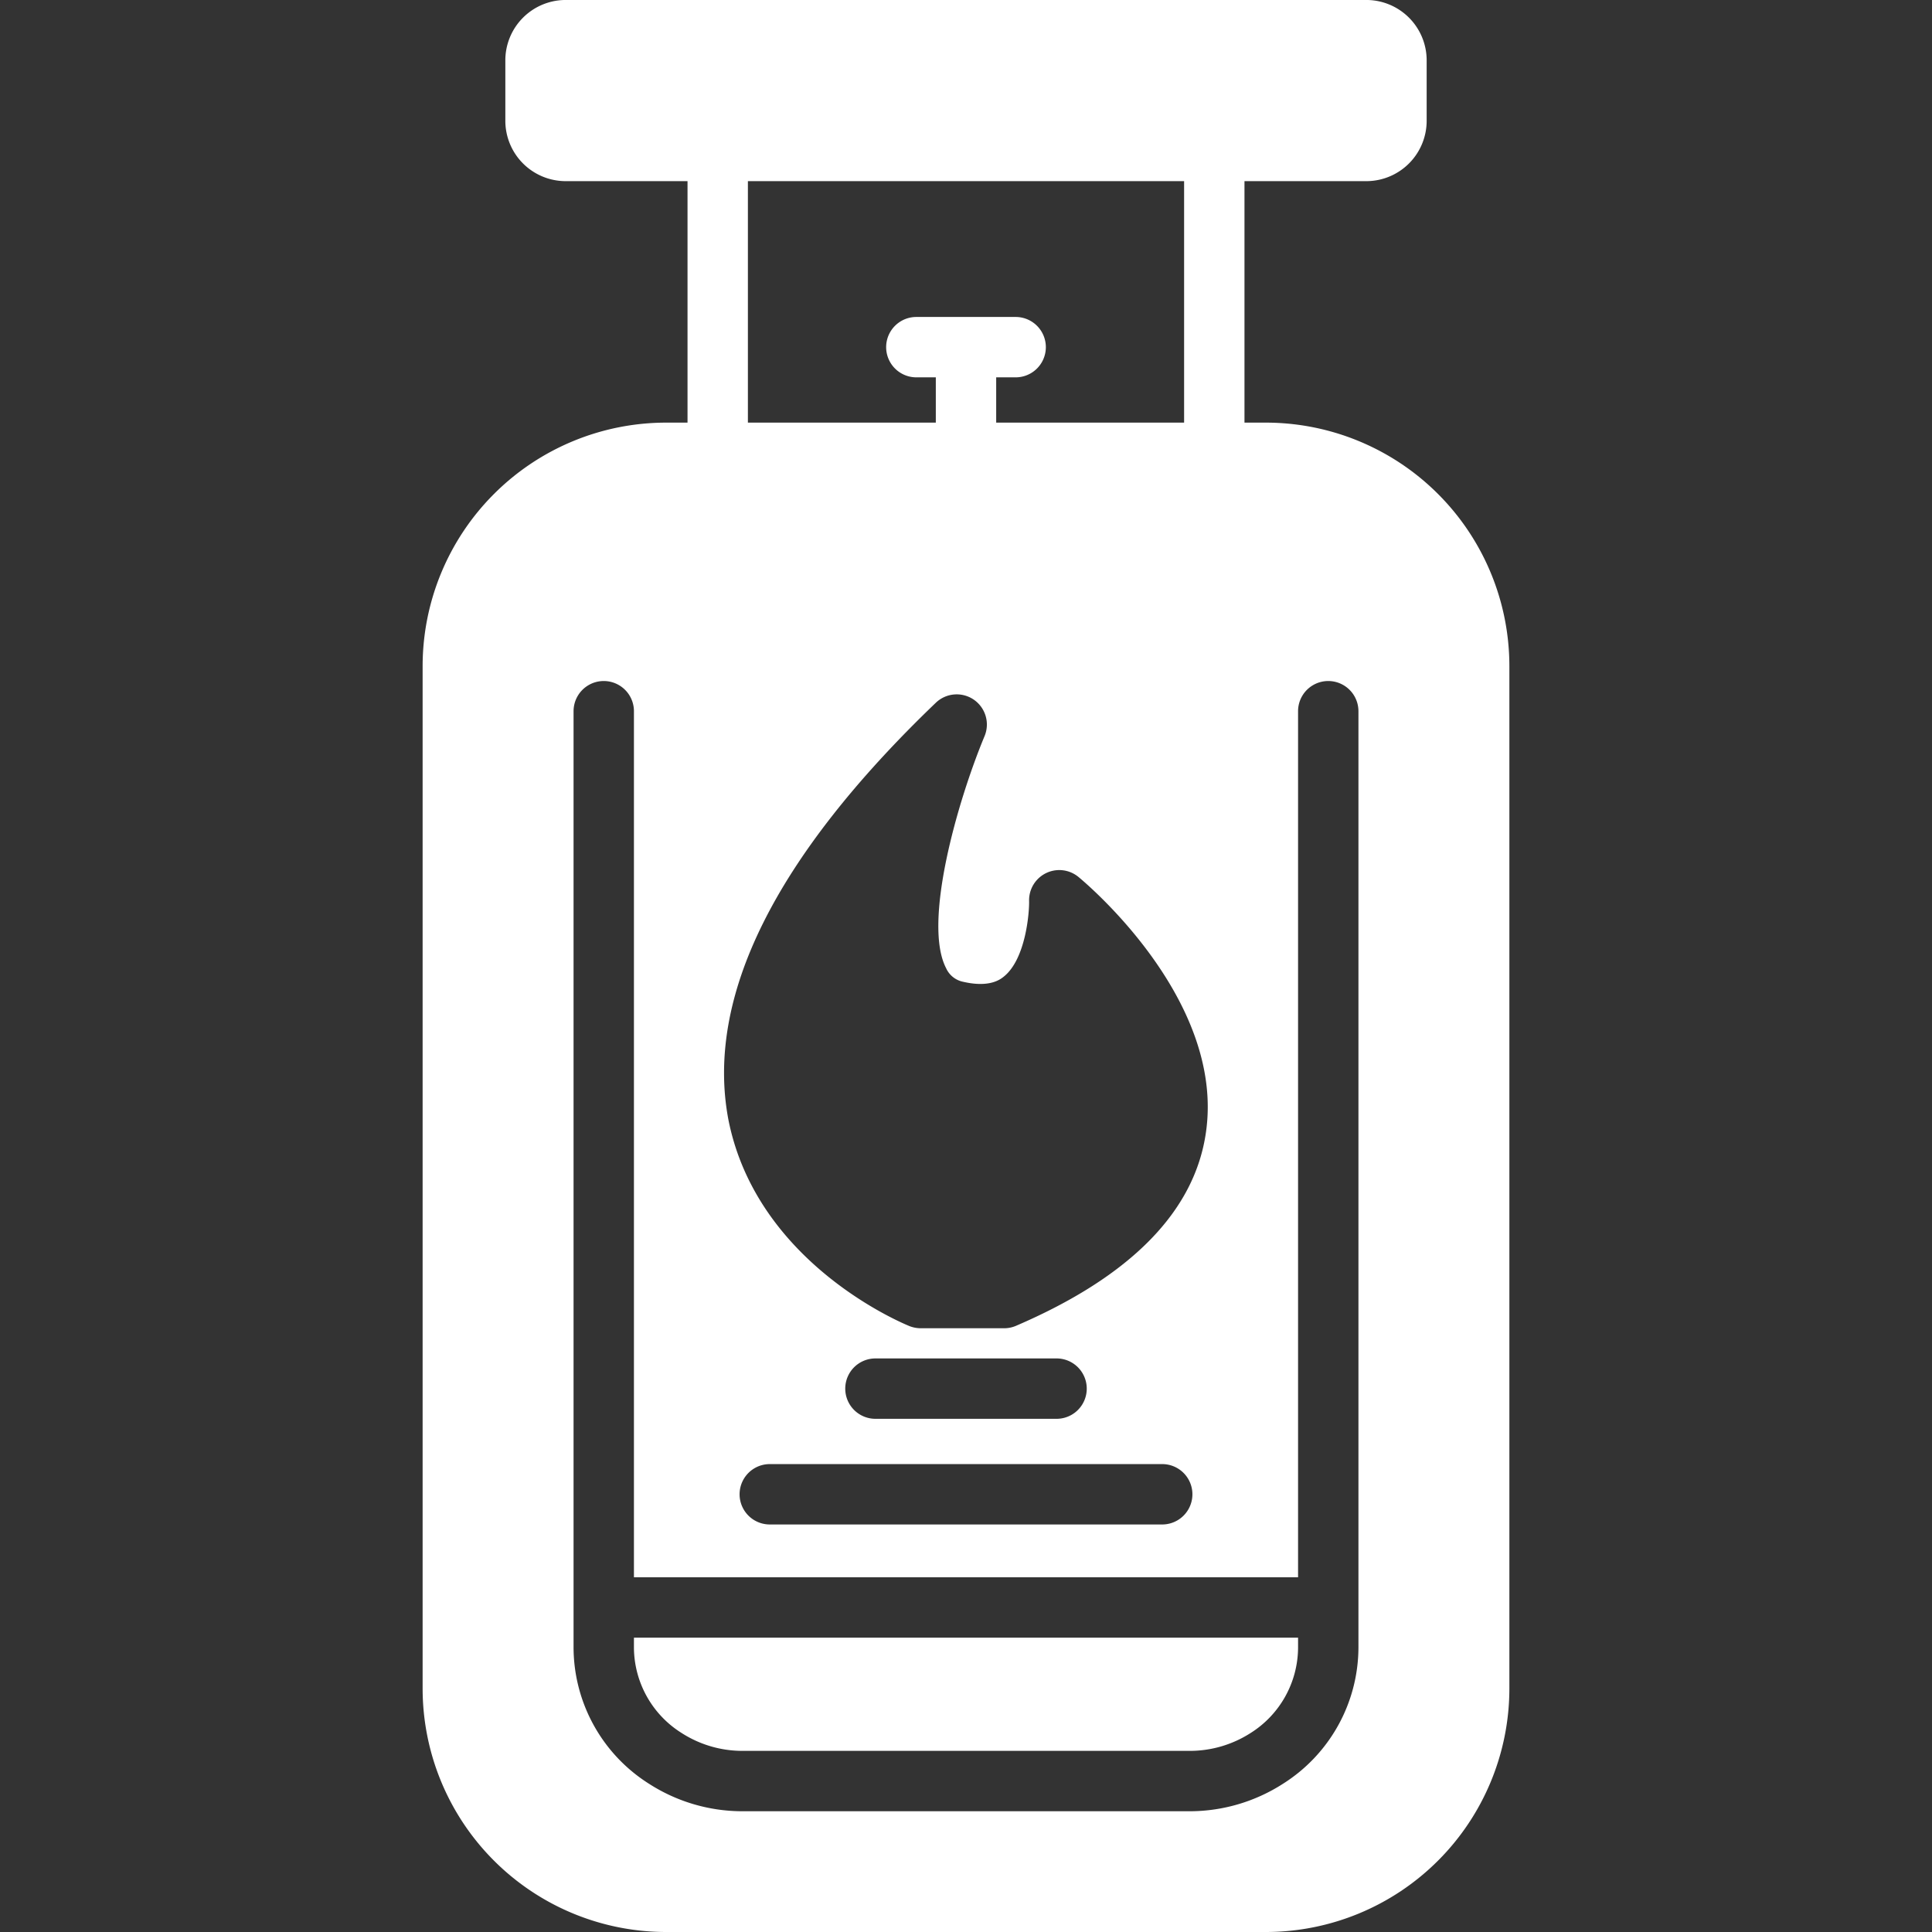 <svg xmlns="http://www.w3.org/2000/svg" xmlns:svgjs="http://svgjs.com/svgjs" xmlns:xlink="http://www.w3.org/1999/xlink" width="288" height="288"><rect width="100%" height="100%" fill="#333333" stroke="none"/><svg xmlns="http://www.w3.org/2000/svg" width="288" height="288" data-name="Layer 1" viewBox="0 0 128 128"><path fill="#fff" d="M42,109.18a6.72,6.72,0,0,0,3.15,5.63A7.45,7.45,0,0,0,49.2,116H78.8a7.45,7.45,0,0,0,4.05-1.18A6.72,6.72,0,0,0,86,109.18v-.68H42Z" class="color000 svgShape"/><path fill="#fff" d="M83.88,28H82.45V12h8.17a4,4,0,0,0,3.9-4V4a4,4,0,0,0-3.9-4H37.38a4,4,0,0,0-3.9,4V8a4,4,0,0,0,3.9,4h8.17V28H44.12A16.14,16.14,0,0,0,28,44.12v67.76A16.14,16.14,0,0,0,44.12,128H83.88A16.14,16.14,0,0,0,100,111.88V44.12A16.14,16.14,0,0,0,83.88,28ZM49.55,12h28.9V28H66V25h1.29a2,2,0,0,0,0-4H60.71a2,2,0,0,0,0,4H62v3H49.55ZM62,46.56a2,2,0,0,1,2.51-.21,2,2,0,0,1,.72,2.42c-1.81,4.35-4.1,12.38-2.55,15.37a1.58,1.58,0,0,0,1.15.91c1.75.4,2.46-.17,2.69-.36,1.44-1.17,1.68-4.24,1.66-5a2,2,0,0,1,3.27-1.59c.4.33,9.71,8.07,8.45,16.9-.74,5.26-5,9.58-12.59,12.84a2,2,0,0,1-.79.16H61a2.07,2.07,0,0,1-.74-.14c-.41-.17-10.11-4.14-12-13.67C46.72,66.09,51.32,56.8,62,46.56ZM77,97a2,2,0,0,1,0,4H51a2,2,0,0,1,0-4ZM56,92a2,2,0,0,1,2-2H70a2,2,0,0,1,0,4H58A2,2,0,0,1,56,92Zm34,17.18a10.71,10.71,0,0,1-5,9A11.44,11.44,0,0,1,78.8,120H49.2A11.44,11.44,0,0,1,43,118.18a10.71,10.71,0,0,1-5-9V47.12a2,2,0,0,1,4,0V104.5H86V47.12a2,2,0,0,1,4,0Z" class="color000 svgShape"/></svg></svg>